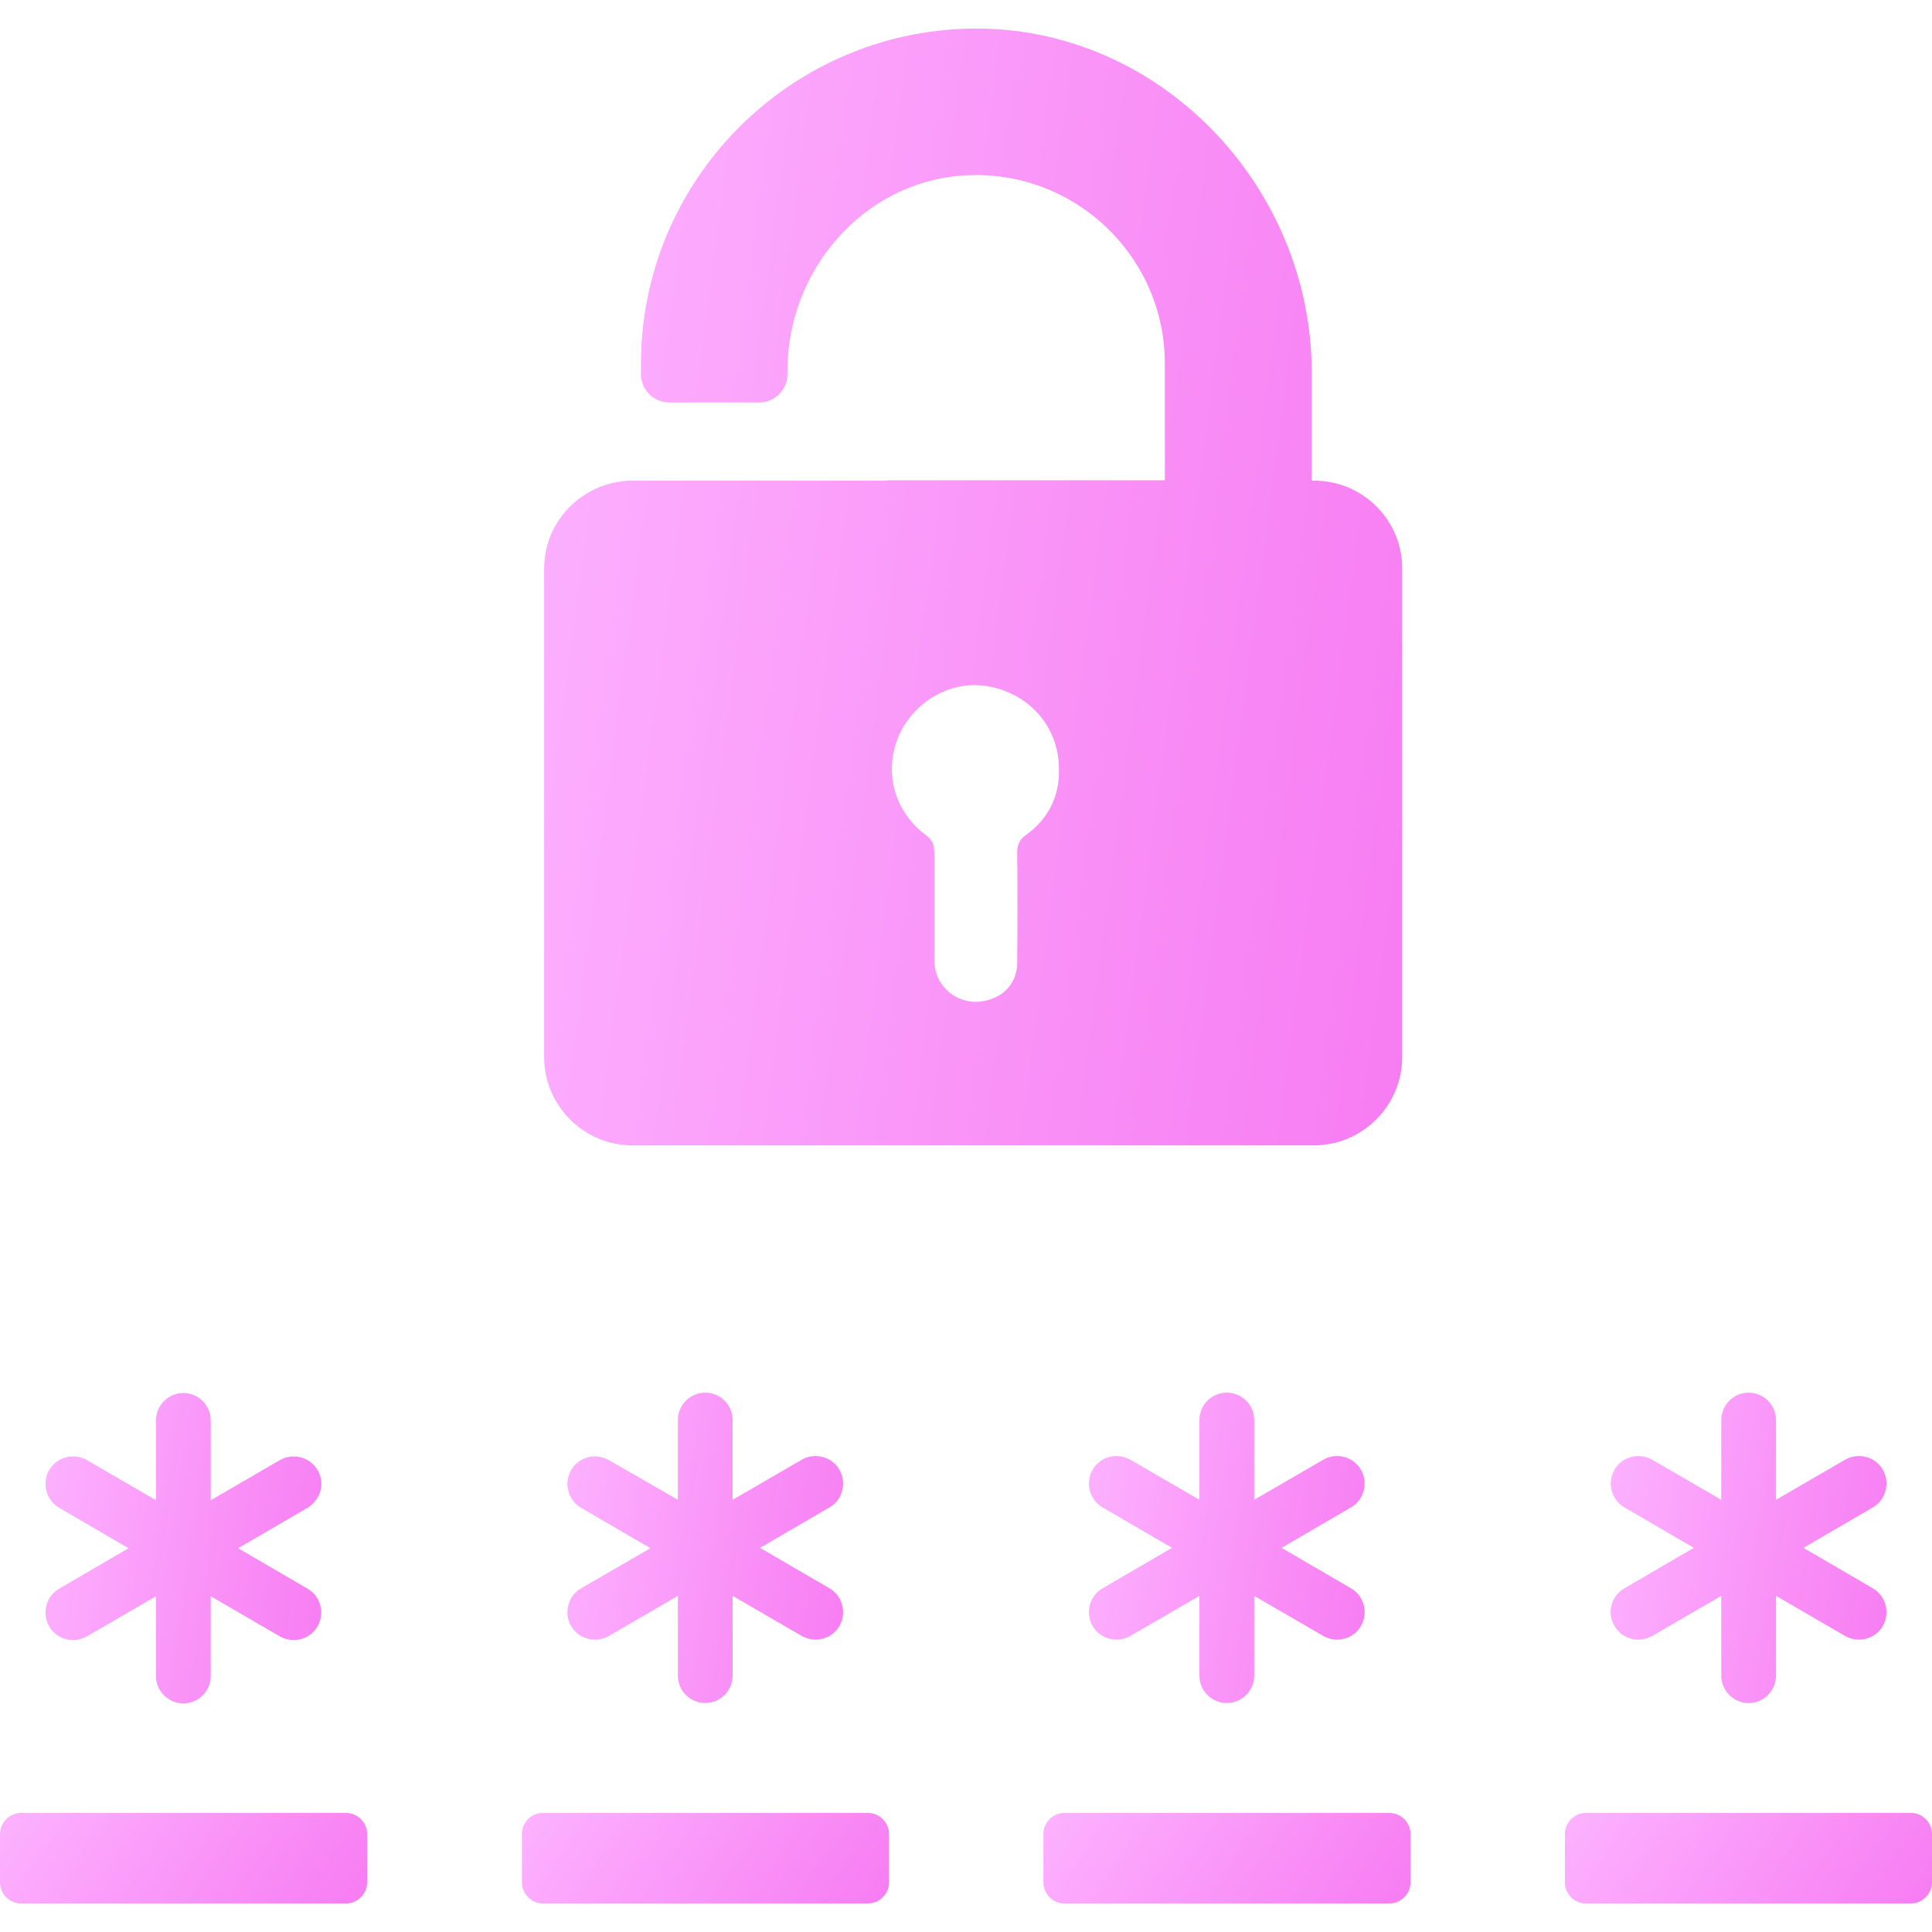 <svg width="50" height="50" viewBox="0 0 50 50" fill="none" xmlns="http://www.w3.org/2000/svg">
<g clip-path="url(#clip0_3458_17747)">
<path d="M8.217 38.045C8.021 37.706 7.58 37.593 7.241 37.788L5.454 38.826V36.761C5.454 36.371 5.135 36.052 4.745 36.052C4.355 36.052 4.036 36.371 4.036 36.761V38.826L2.249 37.788C1.91 37.593 1.468 37.706 1.273 38.045C1.078 38.384 1.191 38.826 1.53 39.021L3.327 40.068L1.53 41.116C1.191 41.311 1.078 41.753 1.273 42.092C1.468 42.431 1.91 42.544 2.249 42.349L4.036 41.311V43.376C4.036 43.766 4.355 44.084 4.745 44.084C5.135 44.084 5.454 43.766 5.454 43.376V41.311L7.241 42.349C7.58 42.544 8.021 42.431 8.217 42.092C8.412 41.753 8.299 41.311 7.96 41.116L6.162 40.068L7.96 39.021C8.299 38.815 8.422 38.384 8.217 38.045Z" fill="url(#paint0_linear_3458_17747)"/>
<path d="M14.78 42.082C14.975 42.42 15.417 42.533 15.756 42.338L17.543 41.301V43.365C17.543 43.756 17.861 44.074 18.252 44.074C18.642 44.074 18.96 43.756 18.96 43.365V41.301L20.748 42.338C21.087 42.533 21.528 42.42 21.723 42.082C21.919 41.743 21.805 41.301 21.467 41.106L19.669 40.058L21.467 39.011C21.805 38.815 21.919 38.374 21.723 38.035C21.528 37.696 21.087 37.583 20.748 37.778L18.96 38.815V36.751C18.96 36.361 18.642 36.042 18.252 36.042C17.861 36.042 17.543 36.361 17.543 36.751V38.815L15.756 37.788C15.417 37.593 14.975 37.706 14.78 38.045C14.585 38.384 14.698 38.826 15.037 39.021L16.834 40.068L15.037 41.106C14.698 41.301 14.585 41.743 14.78 42.082Z" fill="url(#paint1_linear_3458_17747)"/>
<path d="M13.507 47.464V48.717C13.507 49.015 13.753 49.261 14.051 49.261H22.463C22.761 49.261 23.008 49.015 23.008 48.717V47.464C23.008 47.166 22.761 46.919 22.463 46.919H14.051C13.743 46.919 13.507 47.166 13.507 47.464Z" fill="url(#paint2_linear_3458_17747)"/>
<path d="M34.008 12.439H33.947V9.645C33.947 4.787 29.971 0.658 25.123 0.74C20.409 0.822 16.588 4.684 16.588 9.419V9.686C16.588 10.087 16.917 10.416 17.317 10.416H19.649C20.05 10.416 20.378 10.087 20.378 9.686V9.604C20.378 6.995 22.34 4.705 24.949 4.54C27.784 4.366 30.146 6.615 30.146 9.409V12.429H22.956V12.439H16.311C15.078 12.48 14.082 13.476 14.082 14.719V27.353C14.082 28.616 15.109 29.643 16.372 29.643H33.998C35.261 29.643 36.288 28.616 36.288 27.353V14.729C36.299 13.466 35.271 12.439 34.008 12.439ZM26.551 21.611C26.377 21.734 26.325 21.868 26.325 22.073C26.335 22.998 26.335 23.922 26.325 24.857C26.346 25.247 26.151 25.617 25.801 25.791C24.99 26.202 24.179 25.627 24.179 24.857C24.179 24.857 24.179 24.857 24.179 24.847C24.179 23.922 24.179 22.988 24.179 22.063C24.179 21.878 24.137 21.745 23.973 21.621C23.131 21.005 22.854 19.947 23.275 19.012C23.686 18.109 24.682 17.575 25.616 17.77C26.664 17.975 27.393 18.828 27.404 19.865C27.434 20.594 27.137 21.19 26.551 21.611Z" fill="url(#paint3_linear_3458_17747)"/>
<path d="M27.003 47.464V48.717C27.003 49.015 27.249 49.261 27.547 49.261H35.959C36.257 49.261 36.504 49.015 36.504 48.717V47.464C36.504 47.166 36.257 46.919 35.959 46.919H27.547C27.249 46.919 27.003 47.166 27.003 47.464Z" fill="url(#paint4_linear_3458_17747)"/>
<path d="M28.277 42.082C28.472 42.42 28.914 42.533 29.253 42.338L31.04 41.301V43.365C31.04 43.756 31.358 44.074 31.749 44.074C32.139 44.074 32.458 43.756 32.458 43.365V41.301L34.245 42.338C34.584 42.533 35.025 42.42 35.22 42.082C35.416 41.743 35.303 41.301 34.964 41.106L33.166 40.058L34.964 39.011C35.303 38.815 35.416 38.374 35.22 38.035C35.025 37.696 34.584 37.583 34.245 37.778L32.458 38.815V36.751C32.458 36.361 32.139 36.042 31.749 36.042C31.358 36.042 31.04 36.361 31.04 36.751V38.815L29.253 37.778C28.914 37.583 28.472 37.696 28.277 38.035C28.082 38.374 28.195 38.815 28.534 39.011L30.331 40.058L28.534 41.106C28.195 41.301 28.082 41.743 28.277 42.082Z" fill="url(#paint5_linear_3458_17747)"/>
<path d="M49.456 46.919H41.043C40.745 46.919 40.499 47.166 40.499 47.464V48.717C40.499 49.015 40.745 49.261 41.043 49.261H49.456C49.753 49.261 50 49.015 50 48.717V47.464C50 47.166 49.753 46.919 49.456 46.919Z" fill="url(#paint6_linear_3458_17747)"/>
<path d="M0.544 49.261H8.956C9.254 49.261 9.501 49.015 9.501 48.717V47.464C9.501 47.166 9.254 46.919 8.956 46.919H0.544C0.247 46.919 0 47.166 0 47.464V48.717C0 49.015 0.247 49.261 0.544 49.261Z" fill="url(#paint7_linear_3458_17747)"/>
<path d="M41.783 42.082C41.978 42.42 42.419 42.533 42.758 42.338L44.546 41.301V43.365C44.546 43.756 44.864 44.074 45.254 44.074C45.645 44.074 45.963 43.756 45.963 43.365V41.301L47.75 42.338C48.089 42.533 48.531 42.42 48.726 42.082C48.921 41.743 48.808 41.301 48.469 41.106L46.672 40.058L48.469 39.011C48.808 38.815 48.921 38.374 48.726 38.035C48.531 37.696 48.089 37.583 47.75 37.778L45.963 38.815V36.751C45.963 36.361 45.645 36.042 45.254 36.042C44.864 36.042 44.546 36.361 44.546 36.751V38.815L42.758 37.778C42.419 37.583 41.978 37.696 41.783 38.035C41.587 38.374 41.7 38.815 42.039 39.011L43.837 40.058L42.039 41.106C41.7 41.301 41.577 41.743 41.783 42.082Z" fill="url(#paint8_linear_3458_17747)"/>
</g>
<defs>
<linearGradient id="paint0_linear_3458_17747" x1="1.087" y1="36.052" x2="9.306" y2="37.308" gradientUnits="userSpaceOnUse">
<stop stop-color="#FDB3FF"/>
<stop offset="1" stop-color="#F77CF2"/>
</linearGradient>
<linearGradient id="paint1_linear_3458_17747" x1="14.594" y1="36.042" x2="22.808" y2="37.296" gradientUnits="userSpaceOnUse">
<stop stop-color="#FDB3FF"/>
<stop offset="1" stop-color="#F77CF2"/>
</linearGradient>
<linearGradient id="paint2_linear_3458_17747" x1="13.386" y1="46.919" x2="20.916" y2="52.172" gradientUnits="userSpaceOnUse">
<stop stop-color="#FDB3FF"/>
<stop offset="1" stop-color="#F77CF2"/>
</linearGradient>
<linearGradient id="paint3_linear_3458_17747" x1="13.799" y1="0.739" x2="39.514" y2="4.135" gradientUnits="userSpaceOnUse">
<stop stop-color="#FDB3FF"/>
<stop offset="1" stop-color="#F77CF2"/>
</linearGradient>
<linearGradient id="paint4_linear_3458_17747" x1="26.882" y1="46.919" x2="34.412" y2="52.172" gradientUnits="userSpaceOnUse">
<stop stop-color="#FDB3FF"/>
<stop offset="1" stop-color="#F77CF2"/>
</linearGradient>
<linearGradient id="paint5_linear_3458_17747" x1="28.091" y1="36.042" x2="36.305" y2="37.296" gradientUnits="userSpaceOnUse">
<stop stop-color="#FDB3FF"/>
<stop offset="1" stop-color="#F77CF2"/>
</linearGradient>
<linearGradient id="paint6_linear_3458_17747" x1="40.378" y1="46.919" x2="47.908" y2="52.172" gradientUnits="userSpaceOnUse">
<stop stop-color="#FDB3FF"/>
<stop offset="1" stop-color="#F77CF2"/>
</linearGradient>
<linearGradient id="paint7_linear_3458_17747" x1="-0.121" y1="46.919" x2="7.409" y2="52.172" gradientUnits="userSpaceOnUse">
<stop stop-color="#FDB3FF"/>
<stop offset="1" stop-color="#F77CF2"/>
</linearGradient>
<linearGradient id="paint8_linear_3458_17747" x1="41.592" y1="36.042" x2="49.811" y2="37.298" gradientUnits="userSpaceOnUse">
<stop stop-color="#FDB3FF"/>
<stop offset="1" stop-color="#F77CF2"/>
</linearGradient>
<clipPath id="clip0_3458_17747">
<rect width="50" height="50" fill="white"/>
</clipPath>
</defs>
</svg>
